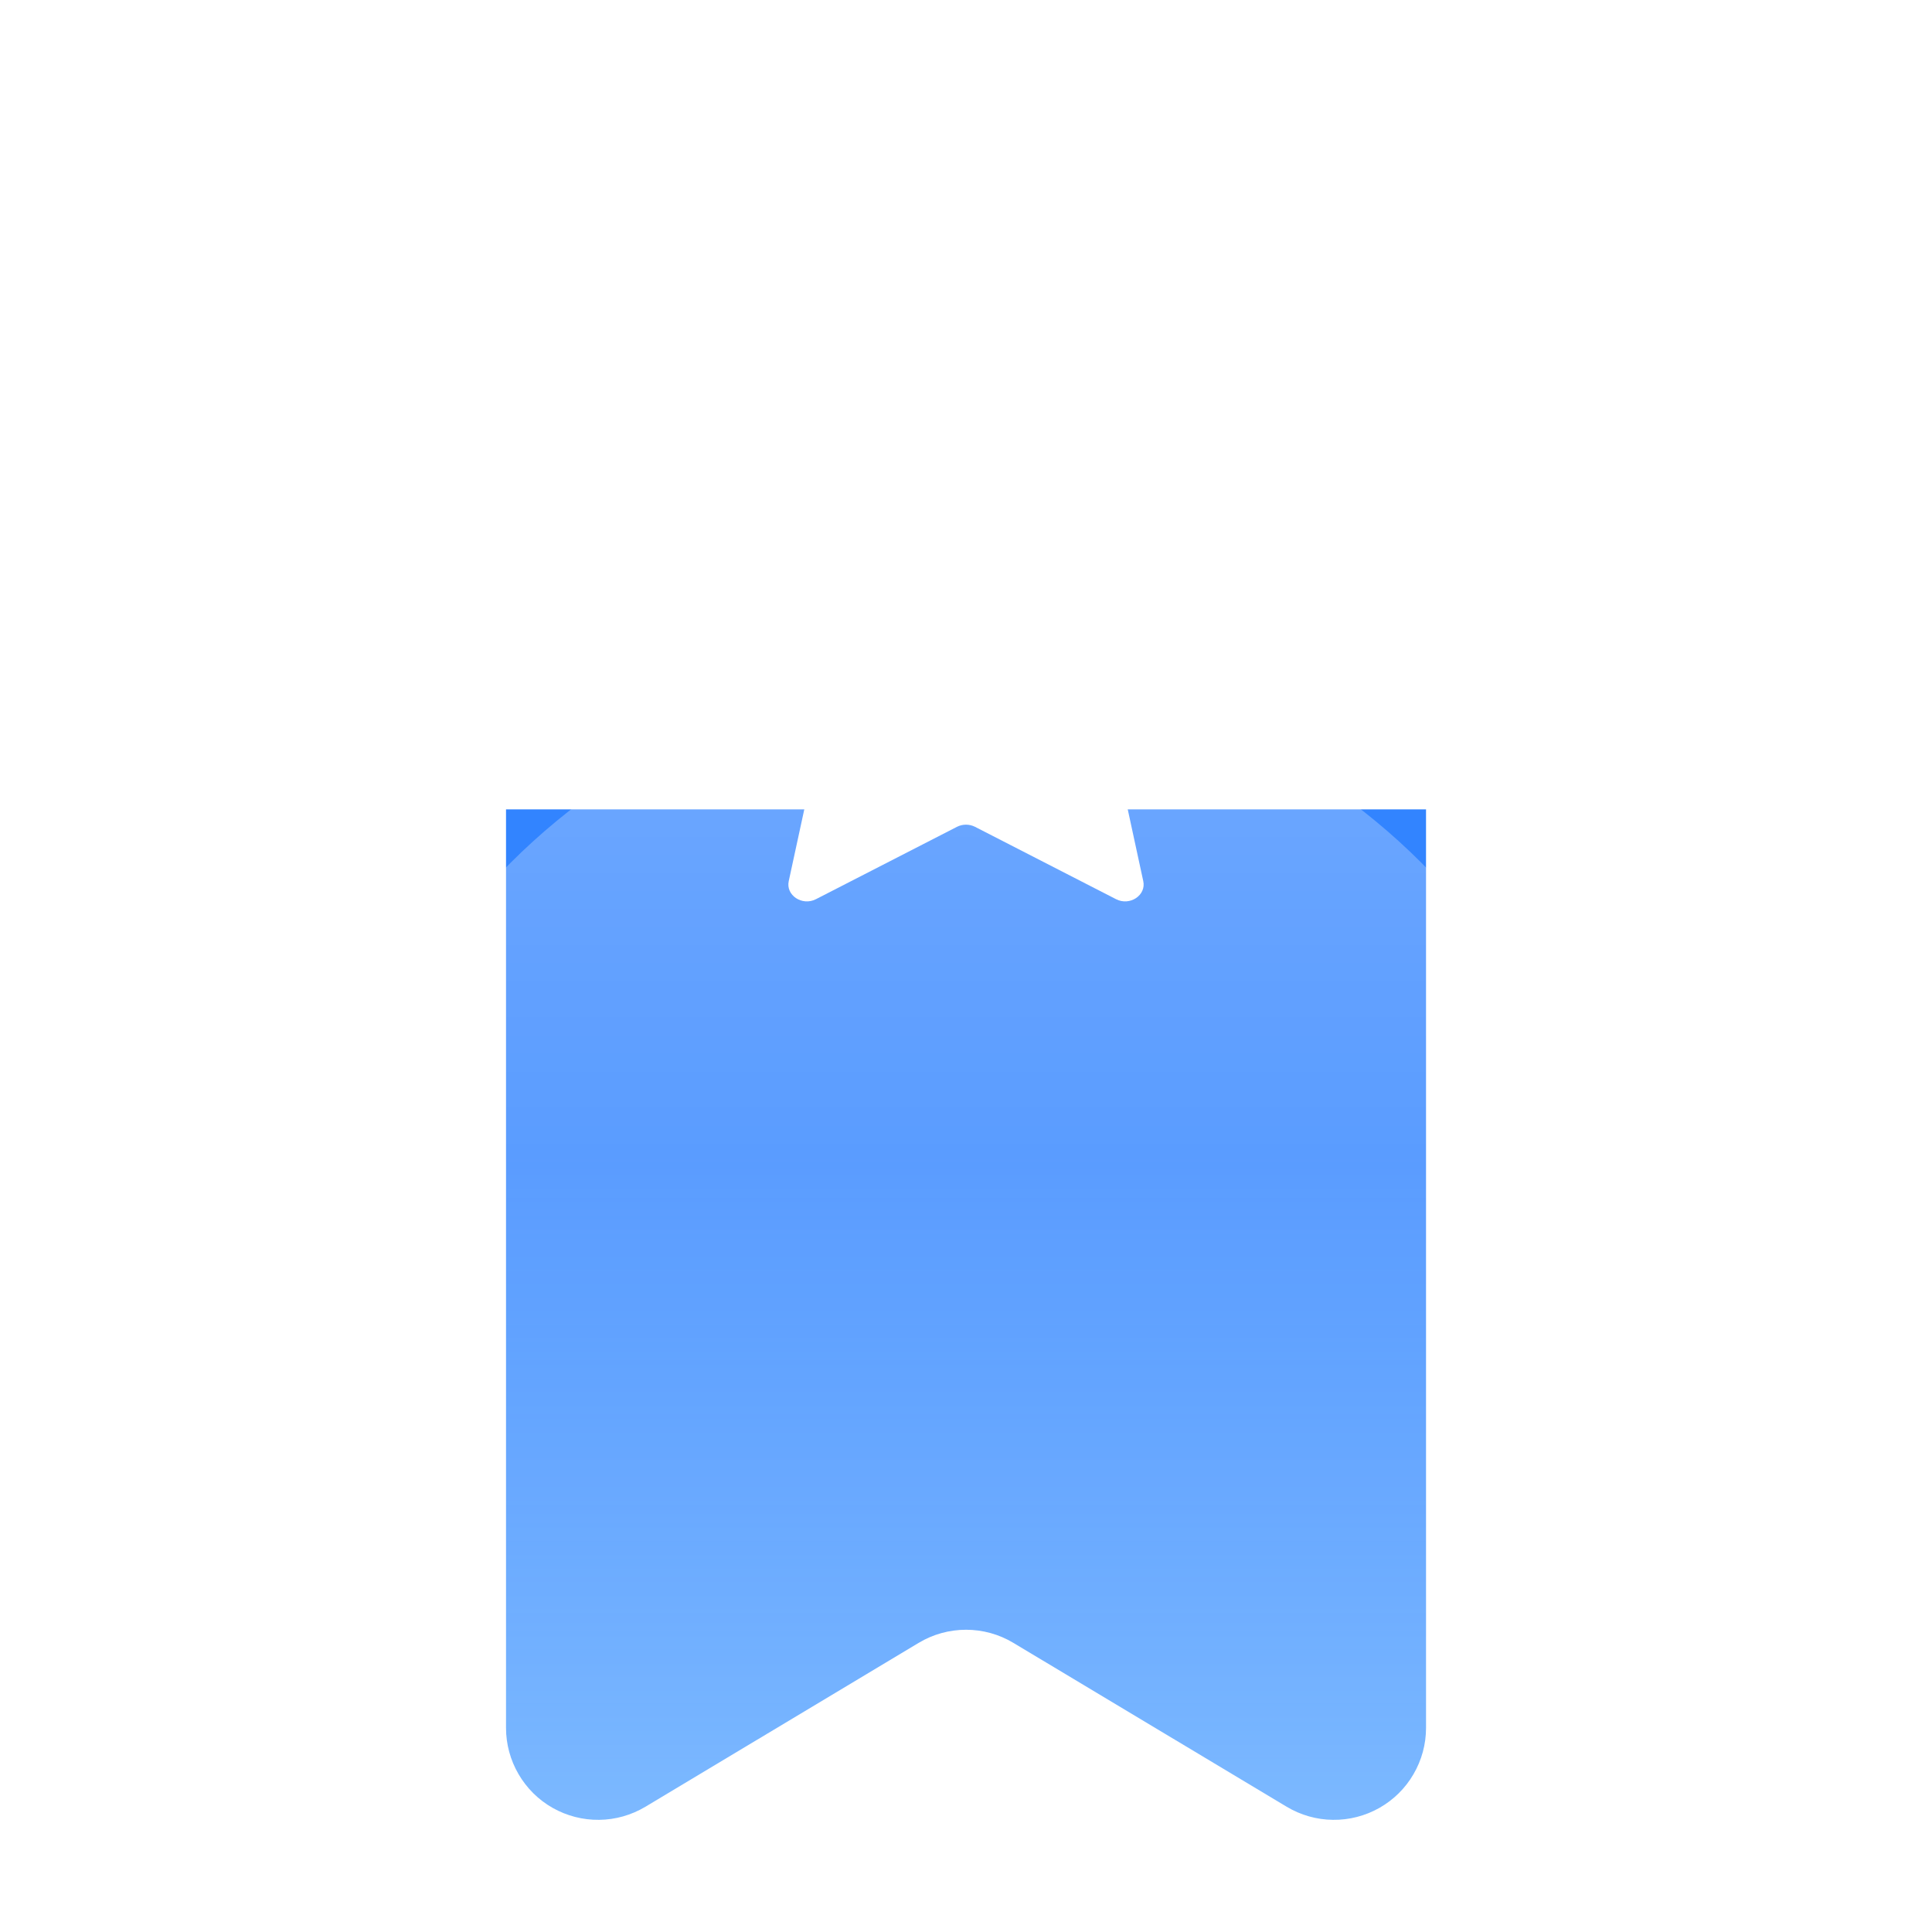 <svg width="36" height="36" viewBox="0 0 36 36" fill="none" xmlns="http://www.w3.org/2000/svg">
<path d="M9.429 15.082V32.198C9.429 32.501 9.51 32.798 9.663 33.06C9.816 33.322 10.035 33.539 10.299 33.688C10.563 33.837 10.862 33.914 11.165 33.91C11.468 33.907 11.765 33.822 12.025 33.667L17.119 30.612C17.386 30.452 17.69 30.368 18.001 30.368C18.311 30.368 18.616 30.452 18.882 30.612L23.977 33.667C24.237 33.822 24.533 33.907 24.837 33.91C25.14 33.914 25.438 33.837 25.702 33.688C25.966 33.539 26.186 33.322 26.338 33.06C26.491 32.798 26.572 32.501 26.572 32.198V15.082" fill="url(#paint0_linear_883_3931)"/>
<g filter="url(#filter0_biii_883_3931)">
<path d="M18 24.939C24.627 24.939 30 19.567 30 12.939C30 6.312 24.627 0.939 18 0.939C11.373 0.939 6 6.312 6 12.939C6 19.567 11.373 24.939 18 24.939Z" fill="url(#paint1_linear_883_3931)" fill-opacity="0.3"/>
</g>
<path d="M17.687 7.98C17.81 7.735 18.19 7.735 18.314 7.98L19.575 10.488C19.625 10.587 19.728 10.656 19.848 10.669L22.838 10.994C23.13 11.026 23.248 11.357 23.032 11.541L20.821 13.415C20.733 13.49 20.693 13.601 20.717 13.71L21.303 16.418C21.361 16.682 21.053 16.887 20.796 16.755L18.169 15.407C18.064 15.353 17.936 15.353 17.831 15.407L15.204 16.755C14.947 16.887 14.639 16.682 14.697 16.418L15.284 13.71C15.307 13.601 15.267 13.49 15.179 13.415L12.968 11.541C12.752 11.357 12.87 11.026 13.162 10.994L16.152 10.669C16.272 10.656 16.375 10.587 16.425 10.488L17.687 7.98Z" fill="white"/>
<defs>
<filter id="filter0_biii_883_3931" x="-31.19" y="-36.251" width="98.381" height="98.381" filterUnits="userSpaceOnUse" color-interpolation-filters="sRGB">
<feFlood flood-opacity="0" result="BackgroundImageFix"/>
<feGaussianBlur in="BackgroundImageFix" stdDeviation="18.595"/>
<feComposite in2="SourceAlpha" operator="in" result="effect1_backgroundBlur_883_3931"/>
<feBlend mode="normal" in="SourceGraphic" in2="effect1_backgroundBlur_883_3931" result="shape"/>
<feColorMatrix in="SourceAlpha" type="matrix" values="0 0 0 0 0 0 0 0 0 0 0 0 0 0 0 0 0 0 127 0" result="hardAlpha"/>
<feOffset dy="-2.905"/>
<feGaussianBlur stdDeviation="2.034"/>
<feComposite in2="hardAlpha" operator="arithmetic" k2="-1" k3="1"/>
<feColorMatrix type="matrix" values="0 0 0 0 1 0 0 0 0 1 0 0 0 0 1 0 0 0 1 0"/>
<feBlend mode="normal" in2="shape" result="effect2_innerShadow_883_3931"/>
<feColorMatrix in="SourceAlpha" type="matrix" values="0 0 0 0 0 0 0 0 0 0 0 0 0 0 0 0 0 0 127 0" result="hardAlpha"/>
<feOffset dy="11.622"/>
<feGaussianBlur stdDeviation="11.041"/>
<feComposite in2="hardAlpha" operator="arithmetic" k2="-1" k3="1"/>
<feColorMatrix type="matrix" values="0 0 0 0 1 0 0 0 0 1 0 0 0 0 1 0 0 0 0.35 0"/>
<feBlend mode="normal" in2="effect2_innerShadow_883_3931" result="effect3_innerShadow_883_3931"/>
<feColorMatrix in="SourceAlpha" type="matrix" values="0 0 0 0 0 0 0 0 0 0 0 0 0 0 0 0 0 0 127 0" result="hardAlpha"/>
<feOffset dy="2.905"/>
<feGaussianBlur stdDeviation="1.453"/>
<feComposite in2="hardAlpha" operator="arithmetic" k2="-1" k3="1"/>
<feColorMatrix type="matrix" values="0 0 0 0 1 0 0 0 0 1 0 0 0 0 1 0 0 0 1 0"/>
<feBlend mode="normal" in2="effect3_innerShadow_883_3931" result="effect4_innerShadow_883_3931"/>
</filter>
<linearGradient id="paint0_linear_883_3931" x1="18.001" y1="21.511" x2="18.001" y2="33.91" gradientUnits="userSpaceOnUse">
<stop stop-color="#3284FF"/>
<stop offset="1" stop-color="#75B5FF"/>
</linearGradient>
<linearGradient id="paint1_linear_883_3931" x1="18" y1="0.939" x2="18" y2="26.682" gradientUnits="userSpaceOnUse">
<stop stop-color="white"/>
<stop offset="1" stop-color="white" stop-opacity="0"/>
</linearGradient>
</defs>
</svg>

